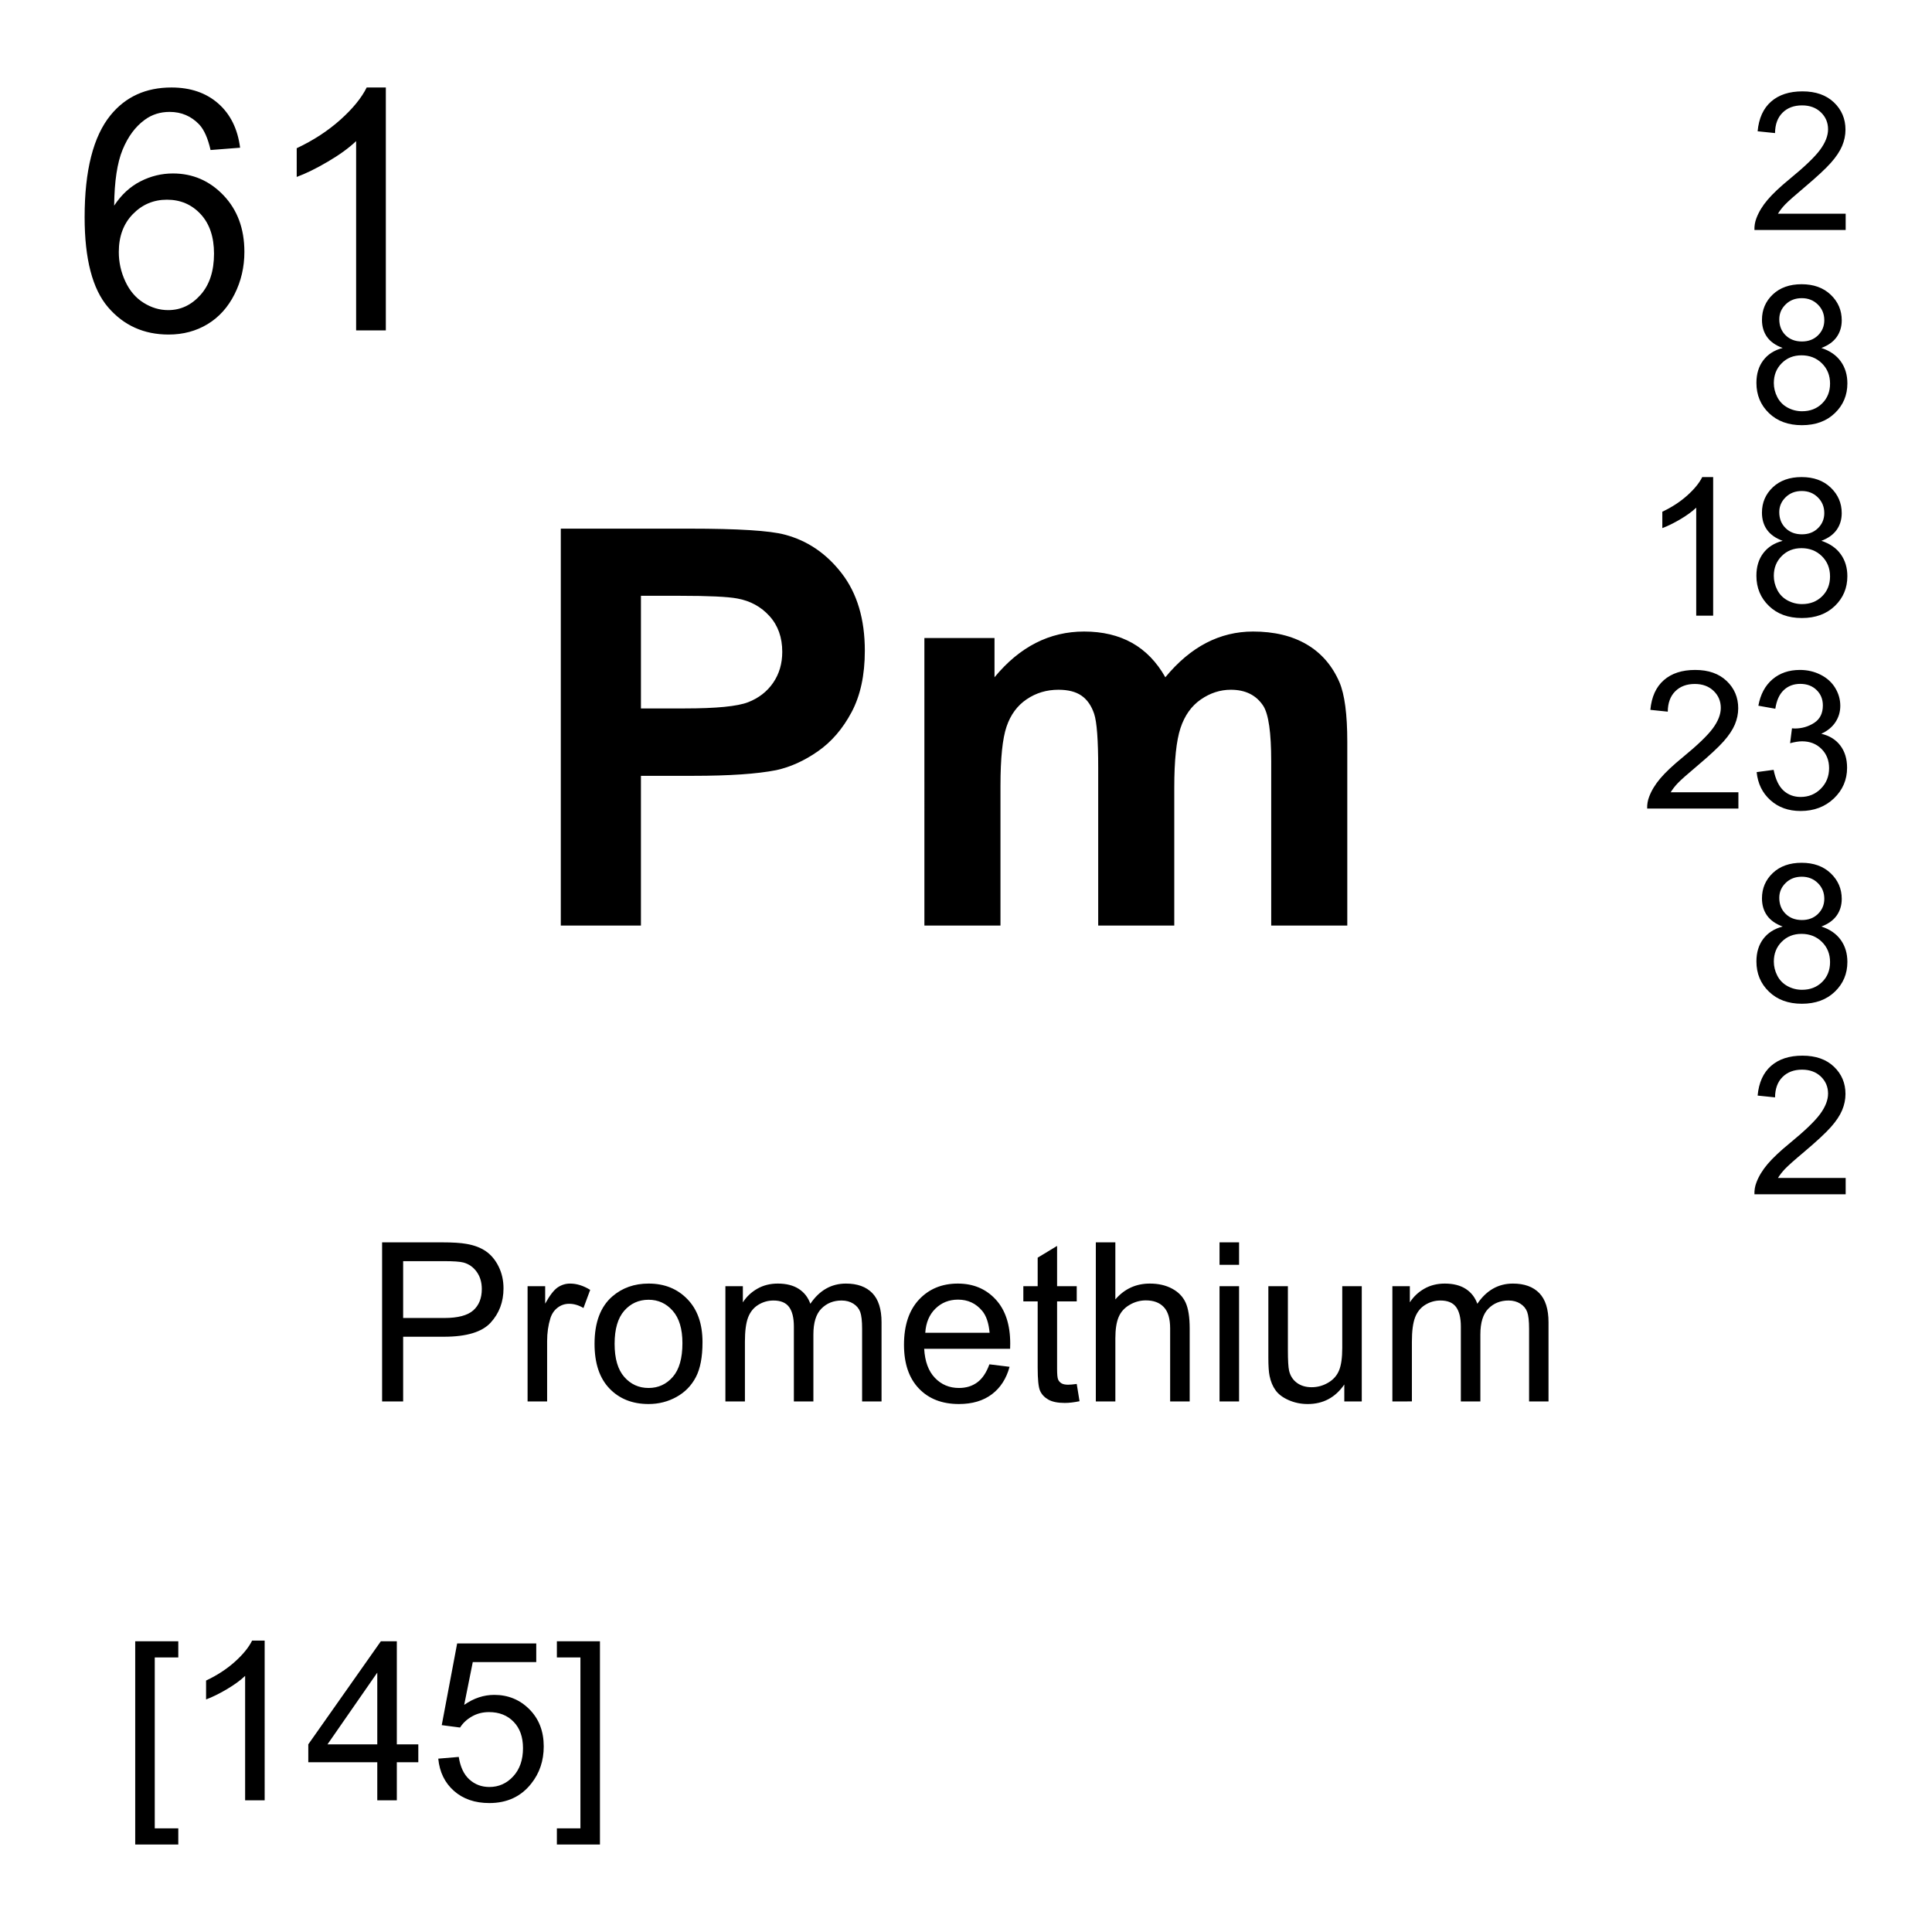 <?xml version="1.0" encoding="utf-8"?>
<!-- Generator: Adobe Illustrator 16.0.3, SVG Export Plug-In . SVG Version: 6.00 Build 0)  -->
<!DOCTYPE svg PUBLIC "-//W3C//DTD SVG 1.1//EN" "http://www.w3.org/Graphics/SVG/1.1/DTD/svg11.dtd">
<svg version="1.1" id="Layer_1" xmlns="http://www.w3.org/2000/svg" xmlns:xlink="http://www.w3.org/1999/xlink" x="0px" y="0px"
	 width="900px" height="900px" viewBox="0 0 900 900" enable-background="new 0 0 900 900" xml:space="preserve">
<path d="M111.846,68.811l-13.76,1.074c-1.23-5.43-2.969-9.375-5.225-11.836c-3.75-3.945-8.359-5.918-13.838-5.918
	c-4.414,0-8.281,1.23-11.611,3.691c-4.355,3.174-7.793,7.813-10.303,13.916c-2.51,6.094-3.818,14.785-3.926,26.055
	c3.33-5.068,7.412-8.838,12.227-11.299s9.863-3.691,15.146-3.691c9.229,0,17.08,3.398,23.564,10.186
	c6.484,6.797,9.727,15.566,9.727,26.338c0,7.07-1.523,13.643-4.58,19.717c-3.047,6.074-7.236,10.723-12.568,13.955
	c-5.332,3.223-11.377,4.844-18.145,4.844c-11.533,0-20.938-4.238-28.213-12.725c-7.275-8.487-10.918-22.461-10.918-41.943
	c0-21.777,4.023-37.617,12.07-47.51c7.021-8.613,16.475-12.91,28.369-12.91c8.867,0,16.133,2.48,21.797,7.451
	C107.323,53.177,110.723,60.051,111.846,68.811L111.846,68.811z M55.342,117.405c0,4.766,1.006,9.326,3.037,13.682
	c2.021,4.355,4.854,7.676,8.496,9.951c3.633,2.285,7.451,3.428,11.455,3.428c5.84,0,10.859-2.363,15.068-7.08
	c4.199-4.707,6.299-11.113,6.299-19.219c0-7.783-2.07-13.926-6.221-18.408c-4.16-4.482-9.385-6.729-15.684-6.729
	c-6.26,0-11.563,2.246-15.918,6.729C57.519,104.242,55.342,110.12,55.342,117.405L55.342,117.405z M179.736,153.918h-13.838V65.735
	c-3.34,3.184-7.705,6.357-13.115,9.531c-5.4,3.184-10.264,5.566-14.561,7.158V69.045c7.734-3.643,14.502-8.047,20.293-13.223
	c5.791-5.176,9.893-10.205,12.305-15.068h8.916V153.918L179.736,153.918z M177.998,652.84v-74.102h27.949
	c4.922,0,8.672,0.233,11.27,0.703c3.643,0.604,6.689,1.758,9.15,3.457c2.461,1.719,4.443,4.102,5.938,7.168
	c1.504,3.065,2.246,6.426,2.246,10.098c0,6.309-2.002,11.641-6.006,15.996c-4.014,4.375-11.26,6.543-21.738,6.543h-19.004v30.137
	H177.998L177.998,652.84z M187.803,613.973h19.16c6.328,0,10.83-1.19,13.486-3.535c2.666-2.362,3.994-5.684,3.994-9.961
	c0-3.104-0.781-5.762-2.344-7.969c-1.572-2.207-3.633-3.672-6.191-4.375c-1.65-0.43-4.707-0.645-9.15-0.645h-18.955V613.973z
	 M245.771,652.84v-53.69h8.193v8.145c2.09-3.809,4.014-6.309,5.781-7.539c1.777-1.211,3.721-1.815,5.84-1.815
	c3.066,0,6.182,0.977,9.355,2.93l-3.135,8.457c-2.227-1.328-4.453-1.974-6.67-1.974c-1.992,0-3.779,0.587-5.361,1.798
	c-1.582,1.19-2.715,2.852-3.389,4.961c-1.006,3.241-1.514,6.776-1.514,10.625v28.104L245.771,652.84L245.771,652.84z
	 M276.963,626.004c0-9.941,2.764-17.305,8.291-22.09c4.609-3.984,10.244-5.978,16.885-5.978c7.373,0,13.408,2.423,18.086,7.267
	c4.688,4.824,7.031,11.504,7.031,20.039c0,6.895-1.035,12.344-3.105,16.289c-2.08,3.965-5.088,7.051-9.053,9.237
	c-3.955,2.188-8.281,3.281-12.959,3.281c-7.52,0-13.594-2.401-18.223-7.227C279.277,642,276.963,635.066,276.963,626.004
	L276.963,626.004z M286.309,626.004c0,6.875,1.504,12.012,4.502,15.43s6.777,5.138,11.328,5.138c4.512,0,8.271-1.72,11.27-5.156
	c2.999-3.438,4.492-8.672,4.492-15.723c0-6.642-1.504-11.66-4.521-15.078c-3.018-3.438-6.768-5.138-11.24-5.138
	c-4.551,0-8.33,1.699-11.328,5.099C287.813,613.992,286.309,619.129,286.309,626.004L286.309,626.004z M337.92,652.84v-53.69h8.135
	v7.538c1.689-2.637,3.926-4.745,6.719-6.348c2.803-1.602,5.986-2.402,9.561-2.402c3.975,0,7.236,0.841,9.775,2.48
	c2.549,1.66,4.336,3.965,5.381,6.934c4.248-6.27,9.775-9.414,16.582-9.414c5.321,0,9.414,1.484,12.285,4.435
	c2.86,2.949,4.297,7.479,4.297,13.613v36.854h-9.054v-33.828c0-3.633-0.293-6.25-0.879-7.852c-0.596-1.603-1.66-2.892-3.213-3.867
	s-3.369-1.465-5.459-1.465c-3.77,0-6.904,1.25-9.404,3.77c-2.49,2.5-3.74,6.523-3.74,12.052v31.19h-9.092v-34.883
	c0-4.043-0.742-7.07-2.227-9.102c-1.484-2.013-3.906-3.027-7.275-3.027c-2.568,0-4.932,0.684-7.109,2.031
	c-2.168,1.348-3.74,3.301-4.727,5.897c-0.977,2.599-1.465,6.349-1.465,11.23v27.852L337.92,652.84L337.92,652.84z M460.898,635.555
	l9.395,1.152c-1.484,5.488-4.229,9.766-8.232,12.793c-4.014,3.027-9.141,4.551-15.371,4.551c-7.852,0-14.071-2.422-18.672-7.266
	c-4.6-4.824-6.903-11.603-6.903-20.332c0-9.023,2.323-16.035,6.973-21.035c4.658-4.979,10.685-7.479,18.096-7.479
	c7.179,0,13.048,2.44,17.599,7.344c4.541,4.883,6.815,11.758,6.815,20.604c0,0.547-0.01,1.349-0.049,2.441h-40.029
	c0.332,5.897,2.003,10.41,5,13.535c2.998,3.145,6.738,4.707,11.222,4.707c3.34,0,6.182-0.879,8.545-2.638
	C457.646,642.195,459.512,639.383,460.898,635.555L460.898,635.555z M431.025,620.848h29.971c-0.41-4.53-1.553-7.909-3.438-10.176
	c-2.899-3.496-6.659-5.254-11.27-5.254c-4.18,0-7.695,1.406-10.537,4.199C432.9,612.41,431.328,616.16,431.025,620.848
	L431.025,620.848z M501.582,644.695l1.309,8.047c-2.559,0.526-4.844,0.801-6.875,0.801c-3.301,0-5.858-0.527-7.676-1.563
	c-1.826-1.056-3.104-2.423-3.848-4.121c-0.743-1.699-1.104-5.293-1.104-10.742v-30.879h-6.68v-7.09h6.68v-13.281l9.043-5.469v18.75
	h9.15v7.09h-9.15v31.387c0,2.598,0.156,4.258,0.479,5s0.84,1.328,1.572,1.777c0.723,0.43,1.758,0.645,3.104,0.645
	C498.594,645.047,499.932,644.93,501.582,644.695L501.582,644.695z M510.479,652.84v-74.102h9.093v26.582
	c4.248-4.922,9.608-7.383,16.073-7.383c3.976,0,7.433,0.78,10.361,2.362c2.939,1.563,5.029,3.73,6.299,6.484
	c1.261,2.772,1.896,6.776,1.896,12.031v34.022h-9.103v-34.022c0-4.552-0.985-7.853-2.959-9.923c-1.963-2.09-4.756-3.125-8.358-3.125
	c-2.695,0-5.234,0.703-7.607,2.109c-2.373,1.387-4.072,3.281-5.078,5.685c-1.016,2.383-1.522,5.702-1.522,9.901v29.375h-9.094
	V652.84z M568.105,589.207v-10.469h9.102v10.469H568.105z M568.105,652.84v-53.69h9.102v53.69H568.105z M626.23,652.84v-7.891
	c-4.181,6.074-9.854,9.102-17.031,9.102c-3.174,0-6.123-0.604-8.877-1.815c-2.744-1.211-4.785-2.734-6.113-4.591
	c-1.328-1.836-2.266-4.081-2.803-6.737c-0.371-1.777-0.558-4.609-0.558-8.496v-33.262h9.103v29.784c0,4.746,0.186,7.949,0.557,9.591
	c0.566,2.401,1.777,4.276,3.633,5.645c1.856,1.368,4.15,2.051,6.875,2.051c2.734,0,5.293-0.702,7.687-2.108
	c2.393-1.388,4.082-3.301,5.078-5.703s1.494-5.898,1.494-10.488v-28.77h9.092v53.69L626.23,652.84L626.23,652.84z M648.623,652.84
	v-53.69h8.135v7.539c1.689-2.638,3.926-4.746,6.719-6.349c2.804-1.602,5.986-2.401,9.562-2.401c3.975,0,7.236,0.84,9.774,2.479
	c2.55,1.66,4.337,3.965,5.382,6.934c4.248-6.27,9.774-9.413,16.582-9.413c5.321,0,9.414,1.483,12.284,4.434
	c2.861,2.949,4.298,7.479,4.298,13.613v36.854h-9.054v-33.828c0-3.633-0.293-6.25-0.879-7.852c-0.596-1.603-1.66-2.891-3.213-3.867
	c-1.553-0.976-3.369-1.465-5.459-1.465c-3.77,0-6.904,1.25-9.404,3.77c-2.489,2.5-3.739,6.523-3.739,12.052v31.19h-9.093v-34.883
	c0-4.043-0.741-7.07-2.227-9.102c-1.484-2.013-3.906-3.027-7.275-3.027c-2.567,0-4.932,0.684-7.108,2.031
	c-2.168,1.348-3.74,3.301-4.728,5.897c-0.977,2.599-1.465,6.349-1.465,11.23v27.852L648.623,652.84L648.623,652.84z M62.988,859.246
	v-94.688h20.068v7.539H72.09v79.609h10.967v7.539L62.988,859.246L62.988,859.246z M123.291,838.66h-9.102v-57.969
	c-2.188,2.09-5.059,4.18-8.613,6.27c-3.554,2.09-6.748,3.652-9.58,4.707v-8.809c5.088-2.384,9.541-5.293,13.35-8.691
	c3.799-3.398,6.504-6.699,8.086-9.902h5.859V838.66z M175.752,838.66v-17.734h-32.139v-8.34l33.809-48.027h7.432v48.027h10.01v8.34
	h-10.01v17.734H175.752z M175.752,812.586v-33.418l-23.193,33.418H175.752L175.752,812.586z M204.16,819.246l9.551-0.801
	c0.713,4.647,2.354,8.145,4.932,10.487s5.684,3.517,9.326,3.517c4.375,0,8.086-1.66,11.113-4.961
	c3.037-3.302,4.551-7.677,4.551-13.146c0-5.176-1.455-9.276-4.365-12.266c-2.92-3.008-6.738-4.513-11.455-4.513
	c-2.93,0-5.576,0.664-7.93,2.013c-2.363,1.328-4.219,3.047-5.566,5.176l-8.535-1.113l7.178-38.065h36.846v8.69h-29.57l-3.994,19.922
	c4.443-3.104,9.111-4.647,14.004-4.647c6.465,0,11.924,2.246,16.377,6.719c4.443,4.473,6.67,10.234,6.67,17.285
	c0,6.699-1.953,12.5-5.869,17.383c-4.746,5.996-11.23,9.004-19.453,9.004c-6.738,0-12.246-1.895-16.504-5.664
	C207.197,830.496,204.766,825.496,204.16,819.246L204.16,819.246z M279.482,859.246h-20.068v-7.539h10.967v-79.609h-10.967v-7.539
	h20.068V859.246z M261.24,431.155V246.262h59.912c22.695,0,37.49,0.928,44.385,2.783c10.596,2.773,19.473,8.809,26.611,18.096
	c7.148,9.287,10.723,21.289,10.723,36.006c0,11.348-2.062,20.889-6.182,28.623c-4.122,7.744-9.355,13.818-15.704,18.232
	c-6.348,4.414-12.793,7.334-19.355,8.76c-8.916,1.769-21.816,2.646-38.721,2.646h-24.336v69.746L261.24,431.155L261.24,431.155z
	 M298.574,277.542v52.471h20.43c14.717,0,24.551-0.967,29.512-2.899c4.961-1.934,8.848-4.961,11.67-9.082
	c2.813-4.121,4.219-8.916,4.219-14.375c0-6.729-1.973-12.275-5.928-16.65s-8.955-7.109-15.01-8.203
	c-4.453-0.84-13.408-1.26-26.855-1.26L298.574,277.542L298.574,277.542z M430.615,297.219h32.666V315.5
	c11.688-14.199,25.604-21.309,41.748-21.309c8.573,0,16.016,1.768,22.323,5.293c6.3,3.535,11.476,8.877,15.509,16.016
	c5.889-7.139,12.235-12.48,19.043-16.016c6.807-3.525,14.082-5.293,21.815-5.293c9.844,0,18.164,2.002,24.972,5.986
	c6.815,3.994,11.903,9.863,15.264,17.599c2.44,5.723,3.662,14.971,3.662,27.743v85.636h-35.439v-76.554
	c0-13.28-1.221-21.854-3.662-25.731c-3.281-5.039-8.319-7.56-15.137-7.56c-4.961,0-9.629,1.515-13.994,4.531
	c-4.375,3.027-7.529,7.472-9.463,13.312s-2.9,15.067-2.9,27.686v64.316h-35.438v-73.398c0-13.037-0.625-21.445-1.886-25.225
	c-1.27-3.779-3.223-6.603-5.868-8.447c-2.646-1.855-6.24-2.773-10.781-2.773c-5.469,0-10.391,1.466-14.756,4.414
	c-4.375,2.939-7.511,7.188-9.396,12.734c-1.895,5.547-2.842,14.756-2.842,27.617v65.078h-35.438L430.615,297.219L430.615,297.219z
	 M859.785,99.543v7.588h-42.5c-0.068-1.904,0.244-3.73,0.918-5.479c1.084-2.9,2.813-5.752,5.195-8.555
	c2.383-2.813,5.83-6.055,10.332-9.746c6.991-5.732,11.709-10.264,14.17-13.613c2.45-3.35,3.682-6.514,3.682-9.502
	c0-3.125-1.113-5.771-3.35-7.92c-2.246-2.148-5.156-3.223-8.761-3.223c-3.799,0-6.836,1.143-9.12,3.428
	c-2.275,2.275-3.438,5.439-3.468,9.473l-8.114-0.84c0.557-6.045,2.646-10.664,6.278-13.838c3.623-3.174,8.486-4.756,14.601-4.756
	c6.172,0,11.055,1.709,14.657,5.127c3.595,3.428,5.392,7.666,5.392,12.725c0,2.578-0.527,5.107-1.572,7.588
	c-1.055,2.49-2.803,5.107-5.244,7.852c-2.44,2.754-6.504,6.523-12.178,11.318c-4.736,3.975-7.773,6.68-9.121,8.096
	s-2.461,2.842-3.34,4.277H859.785z M830.439,162.102c-3.271-1.201-5.703-2.91-7.285-5.137c-1.572-2.217-2.363-4.883-2.363-7.979
	c0-4.678,1.68-8.613,5.039-11.807c3.369-3.184,7.842-4.775,13.428-4.775c5.615,0,10.138,1.631,13.556,4.893
	c3.418,3.262,5.137,7.227,5.137,11.904c0,2.988-0.791,5.586-2.354,7.793c-1.563,2.207-3.936,3.906-7.129,5.107
	c3.955,1.289,6.953,3.359,9.015,6.23c2.069,2.861,3.096,6.289,3.096,10.264c0,5.498-1.943,10.117-5.83,13.857
	c-3.896,3.75-9.014,5.615-15.361,5.615c-6.338,0-11.455-1.875-15.352-5.635c-3.888-3.76-5.83-8.447-5.83-14.063
	c0-4.18,1.055-7.676,3.184-10.498C823.506,165.051,826.523,163.127,830.439,162.102z M826.318,178.42
	c0,2.256,0.526,4.434,1.602,6.533c1.064,2.109,2.656,3.74,4.756,4.893c2.082,1.145,4.422,1.74,6.797,1.729
	c3.779,0,6.896-1.211,9.347-3.633c2.461-2.432,3.69-5.518,3.69-9.258c0-3.799-1.27-6.943-3.799-9.434
	c-2.529-2.48-5.693-3.73-9.502-3.73c-3.711,0-6.787,1.23-9.229,3.691C827.539,171.663,826.318,174.739,826.318,178.42
	L826.318,178.42z M828.857,148.723c0,3.037,0.985,5.527,2.938,7.451c1.963,1.934,4.502,2.9,7.638,2.9
	c3.036,0,5.536-0.957,7.479-2.871s2.92-4.268,2.92-7.041c0-2.9-1.006-5.332-3.008-7.305s-4.502-2.959-7.48-2.959
	c-3.018,0-5.518,0.957-7.5,2.891C829.854,143.723,828.857,146.028,828.857,148.723L828.857,148.723z M798.057,286.809h-7.891
	v-50.313c-1.904,1.807-4.395,3.623-7.479,5.439c-3.087,1.807-5.859,3.174-8.312,4.072v-7.627c4.414-2.08,8.271-4.59,11.582-7.549
	c3.301-2.949,5.646-5.82,7.012-8.594h5.088V286.809L798.057,286.809z M830.43,251.936c-3.271-1.201-5.703-2.91-7.284-5.137
	c-1.572-2.217-2.363-4.883-2.363-7.979c0-4.678,1.68-8.613,5.039-11.807c3.369-3.184,7.842-4.775,13.428-4.775
	c5.615,0,10.137,1.631,13.555,4.893c3.418,3.262,5.138,7.227,5.138,11.904c0,2.988-0.791,5.586-2.354,7.793
	c-1.563,2.207-3.936,3.906-7.129,5.107c3.955,1.289,6.953,3.359,9.014,6.23c2.07,2.861,3.097,6.289,3.097,10.264
	c0,5.498-1.943,10.117-5.83,13.857c-3.896,3.75-9.015,5.615-15.361,5.615c-6.338,0-11.455-1.875-15.352-5.635
	c-3.888-3.76-5.83-8.447-5.83-14.063c0-4.18,1.055-7.676,3.184-10.498C823.496,254.885,826.514,252.961,830.43,251.936z
	 M826.309,268.254c0,2.256,0.527,4.434,1.603,6.533c1.063,2.109,2.656,3.74,4.756,4.893c2.082,1.145,4.421,1.74,6.797,1.729
	c3.779,0,6.896-1.211,9.347-3.633c2.461-2.432,3.69-5.518,3.69-9.258c0-3.799-1.27-6.943-3.799-9.434
	c-2.529-2.48-5.693-3.73-9.502-3.73c-3.711,0-6.787,1.23-9.229,3.691C827.529,261.497,826.309,264.573,826.309,268.254
	L826.309,268.254z M828.848,238.557c0,3.037,0.986,5.527,2.939,7.451c1.963,1.934,4.502,2.9,7.637,2.9
	c3.037,0,5.537-0.957,7.48-2.871c1.942-1.914,2.92-4.268,2.92-7.041c0-2.9-1.006-5.332-3.008-7.305s-4.502-2.959-7.48-2.959
	c-3.018,0-5.518,0.957-7.5,2.891C829.844,233.557,828.848,235.862,828.848,238.557L828.848,238.557z M809.814,369.064v7.589h-42.5
	c-0.068-1.904,0.244-3.73,0.918-5.479c1.084-2.899,2.813-5.752,5.194-8.555c2.384-2.813,5.83-6.055,10.332-9.746
	c6.992-5.732,11.709-10.264,14.17-13.613c2.451-3.35,3.683-6.514,3.683-9.502c0-3.125-1.113-5.771-3.351-7.92
	c-2.245-2.148-5.155-3.223-8.76-3.223c-3.799,0-6.836,1.143-9.121,3.428c-2.274,2.275-3.438,5.439-3.467,9.473l-8.115-0.84
	c0.558-6.045,2.646-10.664,6.279-13.838c3.623-3.174,8.486-4.756,14.6-4.756c6.173,0,11.056,1.709,14.658,5.127
	c3.594,3.428,5.392,7.666,5.392,12.725c0,2.578-0.527,5.107-1.572,7.588c-1.055,2.49-2.803,5.107-5.244,7.853
	c-2.441,2.754-6.504,6.522-12.178,11.318c-4.736,3.975-7.773,6.68-9.121,8.096s-2.461,2.842-3.34,4.276H809.814z M818.32,359.68
	l7.899-1.055c0.908,4.473,2.451,7.695,4.63,9.668c2.178,1.973,4.834,2.959,7.959,2.959c3.711,0,6.854-1.279,9.413-3.857
	c2.56-2.567,3.839-5.762,3.839-9.561c0-3.623-1.191-6.621-3.556-8.975c-2.373-2.354-5.381-3.525-9.043-3.525
	c-1.483,0-3.34,0.293-5.565,0.879l0.879-6.934c0.526,0.059,0.947,0.088,1.27,0.088c3.359,0,6.388-0.879,9.082-2.637
	c2.687-1.748,4.033-4.453,4.033-8.115c0-2.892-0.977-5.293-2.939-7.188c-1.952-1.903-4.491-2.852-7.588-2.852
	c-3.065,0-5.625,0.957-7.676,2.891c-2.051,1.935-3.359,4.824-3.945,8.691l-7.899-1.406c0.967-5.293,3.164-9.395,6.582-12.305
	s7.676-4.365,12.764-4.365c3.506,0,6.738,0.752,9.697,2.256c2.948,1.504,5.215,3.564,6.776,6.162
	c1.563,2.607,2.345,5.371,2.345,8.291c0,2.783-0.742,5.313-2.236,7.588c-1.494,2.285-3.701,4.103-6.621,5.439
	c3.799,0.879,6.758,2.705,8.857,5.469c2.108,2.764,3.164,6.221,3.164,10.371c0,5.615-2.052,10.371-6.144,14.276
	c-4.102,3.906-9.277,5.859-15.527,5.859c-5.645,0-10.331-1.68-14.063-5.049C820.977,369.387,818.848,365.032,818.32,359.68
	L818.32,359.68z M830.439,431.614c-3.271-1.201-5.703-2.91-7.285-5.138c-1.572-2.217-2.363-4.883-2.363-7.979
	c0-4.678,1.68-8.613,5.039-11.807c3.369-3.185,7.842-4.775,13.428-4.775c5.615,0,10.138,1.631,13.556,4.893
	c3.418,3.263,5.137,7.228,5.137,11.904c0,2.988-0.791,5.586-2.354,7.793c-1.563,2.207-3.936,3.906-7.129,5.107
	c3.955,1.289,6.953,3.358,9.015,6.229c2.069,2.861,3.096,6.289,3.096,10.265c0,5.493-1.943,10.122-5.83,13.853
	c-3.896,3.75-9.014,5.625-15.361,5.625c-6.338,0-11.455-1.875-15.352-5.646c-3.887-3.75-5.83-8.438-5.83-14.058
	c0-4.18,1.055-7.676,3.184-10.498C823.506,434.563,826.523,432.639,830.439,431.614L830.439,431.614z M826.318,447.932
	c0,2.251,0.526,4.439,1.602,6.529c1.064,2.109,2.656,3.75,4.756,4.902c2.109,1.151,4.375,1.719,6.797,1.719
	c3.779,0,6.896-1.211,9.347-3.633c2.461-2.422,3.69-5.508,3.69-9.253c0-3.8-1.27-6.943-3.799-9.435
	c-2.529-2.479-5.693-3.729-9.502-3.729c-3.711,0-6.787,1.229-9.229,3.69C827.539,441.174,826.318,444.25,826.318,447.932
	L826.318,447.932z M828.857,418.235c0,3.036,0.985,5.526,2.938,7.45c1.963,1.935,4.502,2.9,7.638,2.9
	c3.036,0,5.536-0.957,7.479-2.871s2.92-4.268,2.92-7.041c0-2.9-1.006-5.332-3.008-7.305c-2.002-1.974-4.502-2.959-7.48-2.959
	c-3.018,0-5.518,0.957-7.5,2.891C829.854,413.235,828.857,415.54,828.857,418.235L828.857,418.235z M859.785,548.738v7.598h-42.5
	c-0.068-1.914,0.244-3.73,0.918-5.488c1.084-2.891,2.813-5.742,5.195-8.555c2.382-2.813,5.83-6.055,10.332-9.746
	c6.991-5.723,11.709-10.254,14.17-13.613c2.451-3.34,3.682-6.504,3.682-9.491c0-3.125-1.113-5.781-3.35-7.931
	c-2.246-2.147-5.156-3.223-8.761-3.223c-3.799,0-6.836,1.152-9.12,3.438c-2.275,2.267-3.438,5.431-3.468,9.474l-8.114-0.84
	c0.557-6.056,2.646-10.664,6.278-13.849c3.623-3.164,8.486-4.746,14.601-4.746c6.172,0,11.055,1.699,14.658,5.117
	c3.594,3.438,5.391,7.676,5.391,12.734c0,2.578-0.527,5.098-1.572,7.578c-1.055,2.5-2.803,5.117-5.244,7.852
	c-2.44,2.754-6.504,6.523-12.178,11.328c-4.736,3.965-7.773,6.68-9.121,8.086c-1.348,1.426-2.461,2.852-3.34,4.277H859.785
	L859.785,548.738z"/>
</svg>
